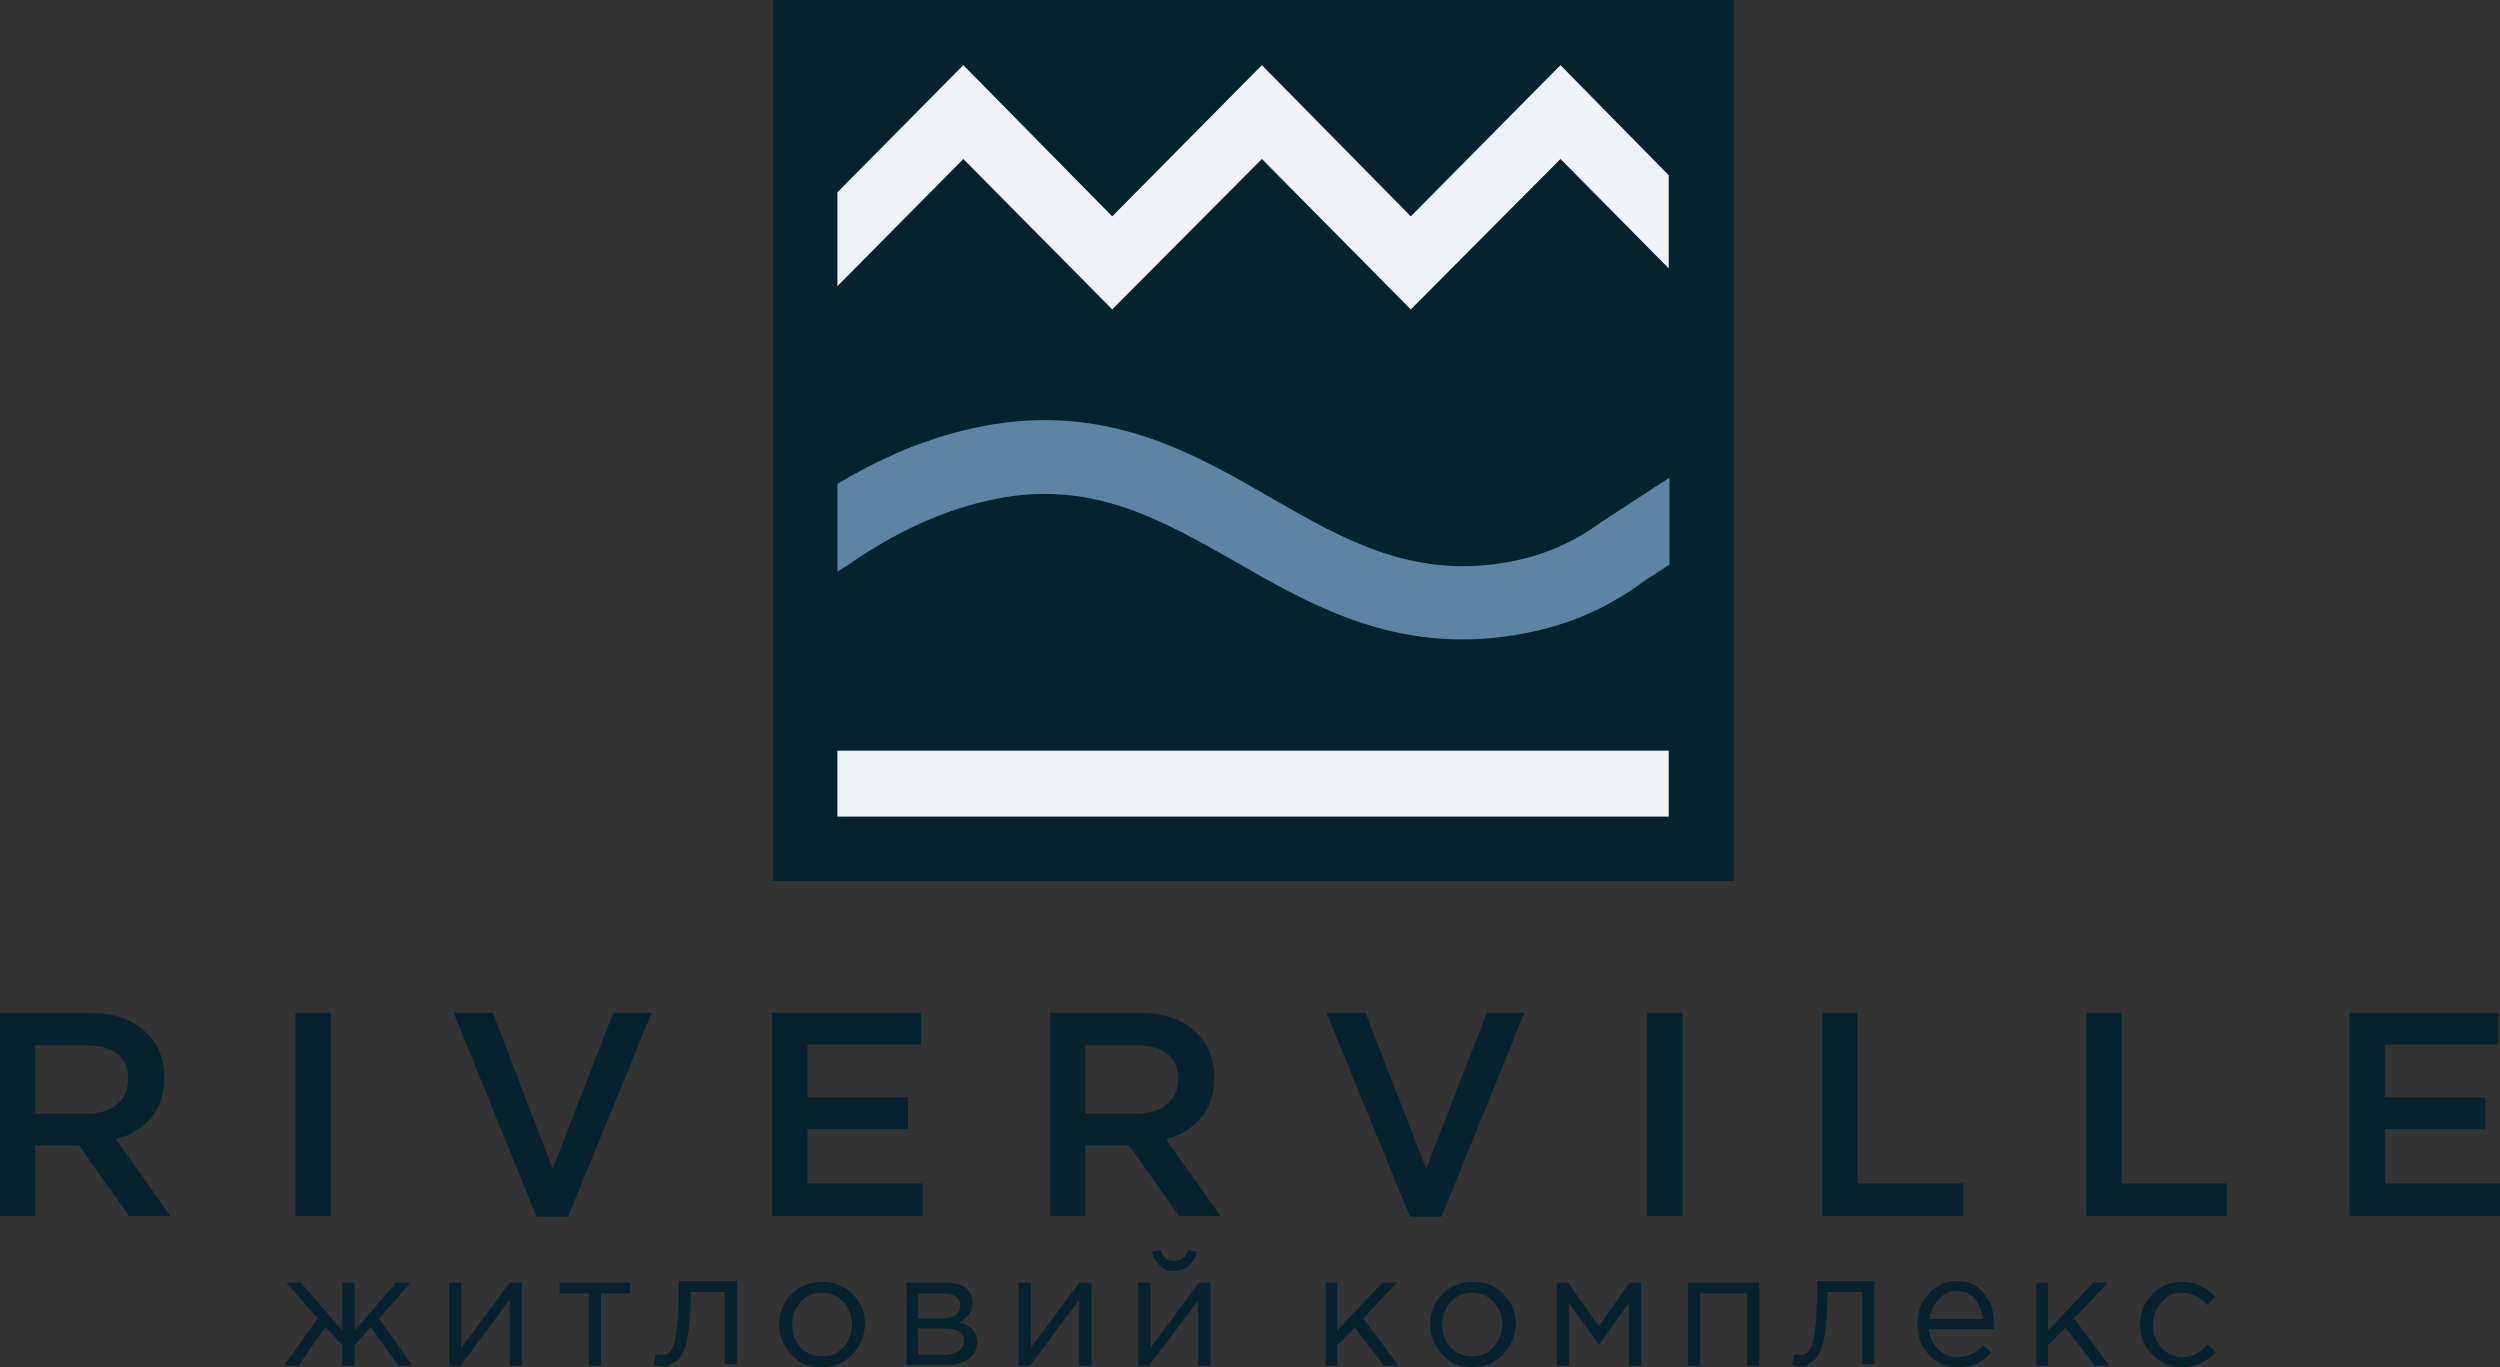 <svg width="128" height="70" viewBox="0 0 128 70" fill="none" xmlns="http://www.w3.org/2000/svg">
<rect x="0" y="0" width="128" height="70" fill="#333333" stroke="none"/>
<g clip-path="url(#clip0_186_1607)">
<path d="M88.779 0H39.575V45.105H88.779V0Z" fill="#07222F"/>
<path d="M49.322 8.14L56.946 15.842L64.609 8.14L72.233 15.842L79.897 8.14L85.438 13.738V8.973L79.897 3.335L72.233 11.078L64.609 3.335L56.946 11.078L49.322 3.335L42.876 9.847V14.651L49.322 8.14Z" fill="#EFF3F7"/>
<path d="M85.438 38.434H42.876V41.809H85.438V38.434Z" fill="#EFF3F7"/>
<path d="M43.623 28.786C46.217 26.999 48.889 25.888 51.483 25.451C56.16 24.697 59.579 26.682 63.234 28.747C67.085 30.97 71.487 33.511 77.539 32.518C80.054 32.121 82.216 31.208 84.141 29.779L85.477 28.905V24.458L82.058 26.682L81.94 26.761C80.486 27.833 78.875 28.508 76.949 28.826C72.194 29.58 68.736 27.595 65.081 25.491C61.229 23.267 56.906 20.766 50.894 21.719C48.182 22.155 45.509 23.188 42.876 24.776V29.263L43.584 28.826L43.623 28.786Z" fill="#5D85A3"/>
<path d="M0 62.258V51.855H4.598C5.777 51.855 6.72 52.172 7.388 52.768C8.056 53.364 8.41 54.158 8.41 55.19C8.41 56.024 8.174 56.699 7.742 57.215C7.31 57.731 6.72 58.128 5.934 58.327L8.725 62.258H6.602L4.048 58.644H1.808V62.258H0ZM1.808 57.017H4.441C5.07 57.017 5.62 56.858 5.974 56.54C6.367 56.222 6.563 55.786 6.563 55.23C6.563 54.674 6.367 54.237 6.013 53.959C5.659 53.681 5.109 53.522 4.441 53.522H1.808V57.017Z" fill="#07222F"/>
<path d="M16.938 51.855H15.13V62.258H16.938V51.855Z" fill="#07222F"/>
<path d="M27.471 62.297L23.226 51.855H25.231L28.296 59.836L31.401 51.855H33.366L29.082 62.297H27.471Z" fill="#07222F"/>
<path d="M39.536 62.258V51.855H47.16V53.483H41.344V56.183H46.492V57.811H41.344V60.59H47.239V62.258H39.536Z" fill="#07222F"/>
<path d="M53.762 62.258V51.855H58.361C59.539 51.855 60.483 52.172 61.151 52.768C61.819 53.364 62.173 54.158 62.173 55.19C62.173 56.024 61.937 56.699 61.505 57.215C61.072 57.731 60.483 58.128 59.697 58.327L62.487 62.258H60.365L57.81 58.644H55.57V62.258H53.762ZM55.57 57.017H58.203C58.832 57.017 59.382 56.858 59.736 56.54C60.129 56.222 60.325 55.786 60.325 55.23C60.325 54.674 60.129 54.237 59.775 53.959C59.422 53.681 58.871 53.522 58.203 53.522H55.57V57.017Z" fill="#07222F"/>
<path d="M72.194 62.297L67.91 51.855H69.915L73.019 59.836L76.124 51.855H78.05L73.805 62.297H72.194Z" fill="#07222F"/>
<path d="M86.145 51.855H84.338V62.258H86.145V51.855Z" fill="#07222F"/>
<path d="M93.298 62.258V51.855H95.106V60.59H100.529V62.258H93.298Z" fill="#07222F"/>
<path d="M106.817 62.258V51.855H108.625V60.59H114.009V62.258H106.817Z" fill="#07222F"/>
<path d="M120.297 62.258V51.855H127.921V53.483H122.105V56.183H127.253V57.811H122.105V60.59H128V62.258H120.297Z" fill="#07222F"/>
<path d="M14.541 69.921L16.27 67.499L14.659 65.672H15.406L17.528 68.134V65.672H18.157V68.134L20.279 65.672H21.026L19.414 67.499L21.104 69.921H20.397L18.982 67.935L18.157 68.888V69.921H17.528V68.888L16.663 67.935L15.288 69.921H14.541Z" fill="#07222F"/>
<path d="M22.991 69.921V65.672H23.619V69.007L26.095 65.672H26.724V69.921H26.095V66.546L23.58 69.921H22.991Z" fill="#07222F"/>
<path d="M30.143 69.921V66.228H28.65V65.672H32.265V66.228H30.772V69.921H30.143Z" fill="#07222F"/>
<path d="M33.995 69.96C33.837 69.96 33.68 69.921 33.484 69.881L33.562 69.325C33.68 69.365 33.798 69.365 33.877 69.365C33.995 69.365 34.073 69.365 34.152 69.325C34.23 69.285 34.309 69.206 34.388 69.087C34.466 68.968 34.545 68.769 34.584 68.531C34.623 68.293 34.663 67.975 34.702 67.538C34.741 67.102 34.741 66.585 34.741 65.95V65.593H37.728V69.841H37.099V66.149H35.37V66.228C35.37 66.863 35.331 67.419 35.291 67.856C35.252 68.293 35.173 68.65 35.095 68.928C35.016 69.166 34.938 69.365 34.781 69.523C34.663 69.682 34.545 69.762 34.388 69.802C34.309 69.96 34.152 69.96 33.995 69.96Z" fill="#07222F"/>
<path d="M43.623 69.365C43.191 69.802 42.68 70 42.051 70C41.422 70 40.911 69.802 40.518 69.365C40.125 68.928 39.889 68.412 39.889 67.816C39.889 67.221 40.086 66.704 40.518 66.268C40.951 65.831 41.462 65.632 42.09 65.632C42.719 65.632 43.23 65.831 43.662 66.268C44.095 66.704 44.291 67.221 44.291 67.816C44.252 68.412 44.055 68.928 43.623 69.365ZM42.09 69.444C42.523 69.444 42.916 69.285 43.191 68.968C43.466 68.65 43.623 68.253 43.623 67.816C43.623 67.34 43.466 66.982 43.191 66.665C42.876 66.347 42.523 66.188 42.09 66.188C41.658 66.188 41.265 66.347 40.99 66.665C40.715 66.982 40.558 67.379 40.558 67.856C40.558 68.332 40.715 68.69 40.99 69.007C41.265 69.285 41.658 69.444 42.09 69.444Z" fill="#07222F"/>
<path d="M46.413 69.921V65.672H48.457C48.889 65.672 49.204 65.752 49.439 65.95C49.675 66.149 49.793 66.387 49.793 66.704C49.793 67.141 49.557 67.499 49.086 67.697C49.715 67.856 50.029 68.213 50.029 68.729C50.029 69.087 49.872 69.365 49.597 69.563C49.322 69.762 48.968 69.881 48.496 69.881H46.413V69.921ZM47.003 67.499H48.3C48.575 67.499 48.771 67.459 48.928 67.34C49.086 67.221 49.164 67.062 49.164 66.824C49.164 66.625 49.086 66.506 48.928 66.387C48.771 66.268 48.575 66.228 48.3 66.228H47.003V67.499ZM47.003 69.365H48.378C48.693 69.365 48.928 69.285 49.086 69.166C49.243 69.047 49.361 68.849 49.361 68.65C49.361 68.451 49.282 68.293 49.086 68.174C48.889 68.055 48.653 68.015 48.3 68.015H47.003V69.365Z" fill="#07222F"/>
<path d="M52.151 69.921V65.672H52.78V69.007L55.256 65.672H55.885V69.921H55.256V66.546L52.741 69.921H52.151Z" fill="#07222F"/>
<path d="M58.282 69.921V65.672H58.911V69.007L61.387 65.672H61.976V69.921H61.347V66.585L58.832 69.921H58.282ZM60.876 64.799C60.679 64.997 60.404 65.077 60.129 65.077C59.815 65.077 59.579 64.997 59.382 64.799C59.186 64.6 59.029 64.362 58.989 64.084L59.422 64.004C59.539 64.402 59.775 64.56 60.129 64.56C60.483 64.56 60.718 64.362 60.836 64.004L61.269 64.084C61.229 64.362 61.072 64.6 60.876 64.799Z" fill="#07222F"/>
<path d="M67.871 69.921V65.672H68.461V68.134L70.779 65.672H71.526L69.797 67.499L71.605 69.921H70.858L69.365 67.975L68.461 68.888V69.921H67.871Z" fill="#07222F"/>
<path d="M76.949 69.365C76.517 69.802 76.006 70 75.377 70C74.749 70 74.238 69.802 73.845 69.365C73.452 68.928 73.216 68.412 73.216 67.816C73.216 67.221 73.412 66.704 73.845 66.268C74.277 65.831 74.788 65.632 75.417 65.632C76.045 65.632 76.556 65.831 76.989 66.268C77.421 66.704 77.617 67.221 77.617 67.816C77.578 68.412 77.342 68.928 76.949 69.365ZM75.377 69.444C75.81 69.444 76.203 69.285 76.478 68.968C76.753 68.65 76.91 68.253 76.91 67.816C76.91 67.34 76.753 66.982 76.478 66.665C76.163 66.347 75.81 66.188 75.377 66.188C74.945 66.188 74.552 66.347 74.277 66.665C74.002 66.982 73.845 67.379 73.845 67.856C73.845 68.332 74.002 68.69 74.277 69.007C74.591 69.285 74.945 69.444 75.377 69.444Z" fill="#07222F"/>
<path d="M79.7 69.921V65.672H80.29L81.862 67.896L83.434 65.672H84.023V69.921H83.395V66.704L81.862 68.849L80.329 66.704V69.921H79.7Z" fill="#07222F"/>
<path d="M86.421 69.921V65.672H90.076V69.921H89.447V66.228H87.049V69.921H86.421Z" fill="#07222F"/>
<path d="M92.276 69.96C92.119 69.96 91.962 69.921 91.765 69.881L91.844 69.325C91.962 69.365 92.08 69.365 92.158 69.365C92.276 69.365 92.355 69.365 92.433 69.325C92.512 69.285 92.591 69.206 92.669 69.087C92.748 68.968 92.826 68.769 92.866 68.531C92.905 68.293 92.944 67.975 92.984 67.538C93.023 67.102 93.023 66.585 93.023 65.95V65.593H95.971V69.841H95.342V66.149H93.573V66.228C93.573 66.863 93.534 67.419 93.495 67.856C93.455 68.293 93.377 68.65 93.298 68.928C93.219 69.166 93.141 69.365 92.984 69.523C92.866 69.682 92.748 69.762 92.591 69.802C92.591 69.96 92.433 69.96 92.276 69.96Z" fill="#07222F"/>
<path d="M100.254 70C99.665 70 99.154 69.802 98.761 69.365C98.368 68.968 98.171 68.412 98.171 67.776C98.171 67.141 98.368 66.625 98.761 66.228C99.154 65.791 99.625 65.593 100.176 65.593C100.765 65.593 101.237 65.791 101.59 66.228C101.944 66.665 102.101 67.181 102.101 67.816C102.101 67.896 102.101 67.975 102.101 68.055H98.761C98.8 68.491 98.957 68.809 99.232 69.087C99.507 69.365 99.822 69.484 100.215 69.484C100.726 69.484 101.158 69.285 101.551 68.888L101.944 69.246C101.512 69.762 100.962 70 100.254 70ZM98.8 67.538H101.512C101.473 67.141 101.355 66.784 101.119 66.506C100.883 66.228 100.569 66.109 100.176 66.109C99.822 66.109 99.507 66.228 99.272 66.506C98.997 66.784 98.839 67.141 98.8 67.538Z" fill="#07222F"/>
<path d="M104.263 69.921V65.672H104.852V68.134L107.171 65.672H107.918L106.189 67.499L107.996 69.921H107.25L105.756 67.975L104.852 68.888V69.921H104.263Z" fill="#07222F"/>
<path d="M111.73 70C111.14 70 110.629 69.802 110.197 69.365C109.765 68.928 109.568 68.412 109.568 67.816C109.568 67.221 109.765 66.704 110.197 66.268C110.629 65.831 111.101 65.632 111.73 65.632C112.359 65.632 112.948 65.871 113.42 66.387L113.027 66.824C112.634 66.427 112.201 66.188 111.73 66.188C111.298 66.188 110.944 66.347 110.669 66.665C110.394 66.982 110.236 67.379 110.236 67.856C110.236 68.332 110.394 68.69 110.669 69.007C110.944 69.325 111.337 69.484 111.769 69.484C112.201 69.484 112.634 69.285 113.027 68.849L113.459 69.246C112.948 69.722 112.398 70 111.73 70Z" fill="#07222F"/>
</g>
<defs>
<clipPath id="clip0_186_1607">
<rect width="128" height="70" fill="white"/>
</clipPath>
</defs>
</svg>
